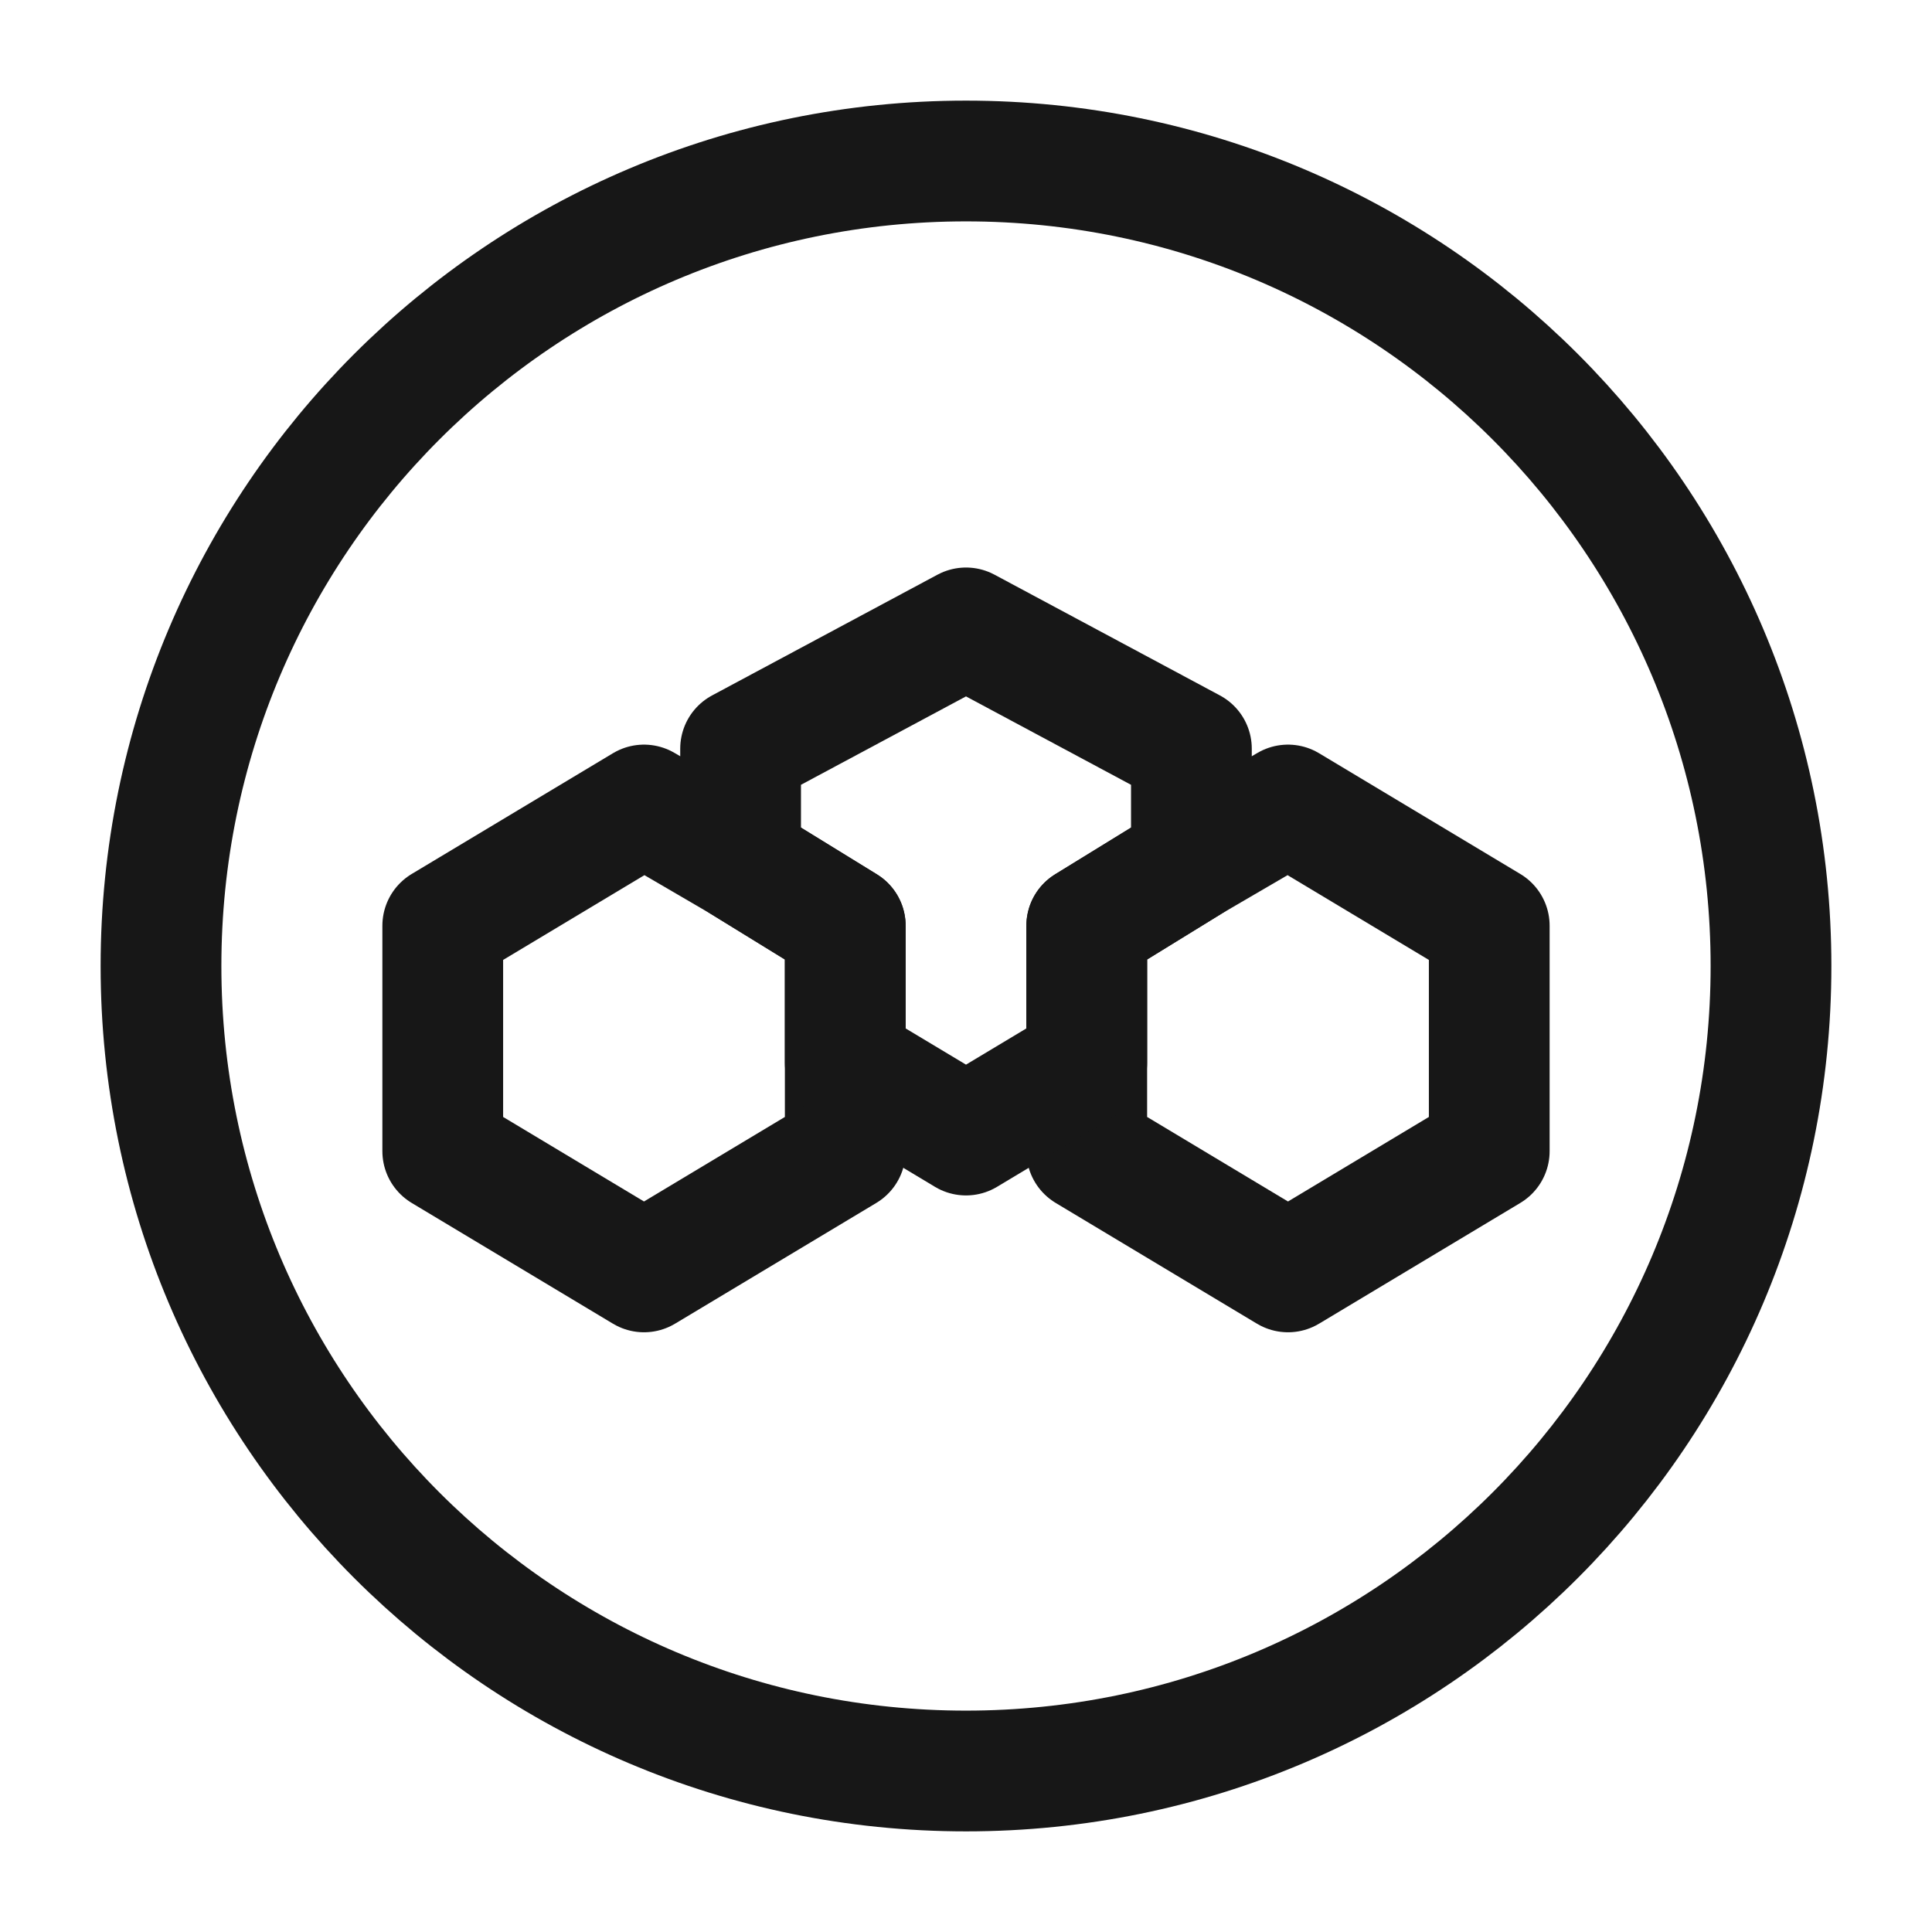 <svg width="24" height="24" viewBox="0 0 24 24" fill="none" xmlns="http://www.w3.org/2000/svg">
<path d="M10.5 11.5V14.3L8 15.8L5.5 14.3V11.5L8 10L9.2 10.7L10.5 11.5Z" stroke="#171717" stroke-width="1.5" stroke-miterlimit="10" stroke-linejoin="round"/>
<path d="M18.5 11.5V14.3L16 15.8L13.5 14.3V11.5L14.8 10.7L16 10L18.5 11.5Z" stroke="#171717" stroke-width="1.5" stroke-miterlimit="10" stroke-linejoin="round"/>
<path d="M14.8 9.3V10.7L13.5 11.5V13.2L12 14.1L10.5 13.2V11.5L9.2 10.7V9.3L12 7.8L14.8 9.3Z" stroke="#171717" stroke-width="1.5" stroke-miterlimit="10" stroke-linejoin="round"/>
<path d="M12 22C17.523 22 22 17.523 22 12C22 6.477 17.523 2 12 2C6.477 2 2 6.477 2 12C2 17.523 6.477 22 12 22Z" stroke="#171717" stroke-width="1.5" stroke-miterlimit="10" stroke-linejoin="round"/>
</svg>
